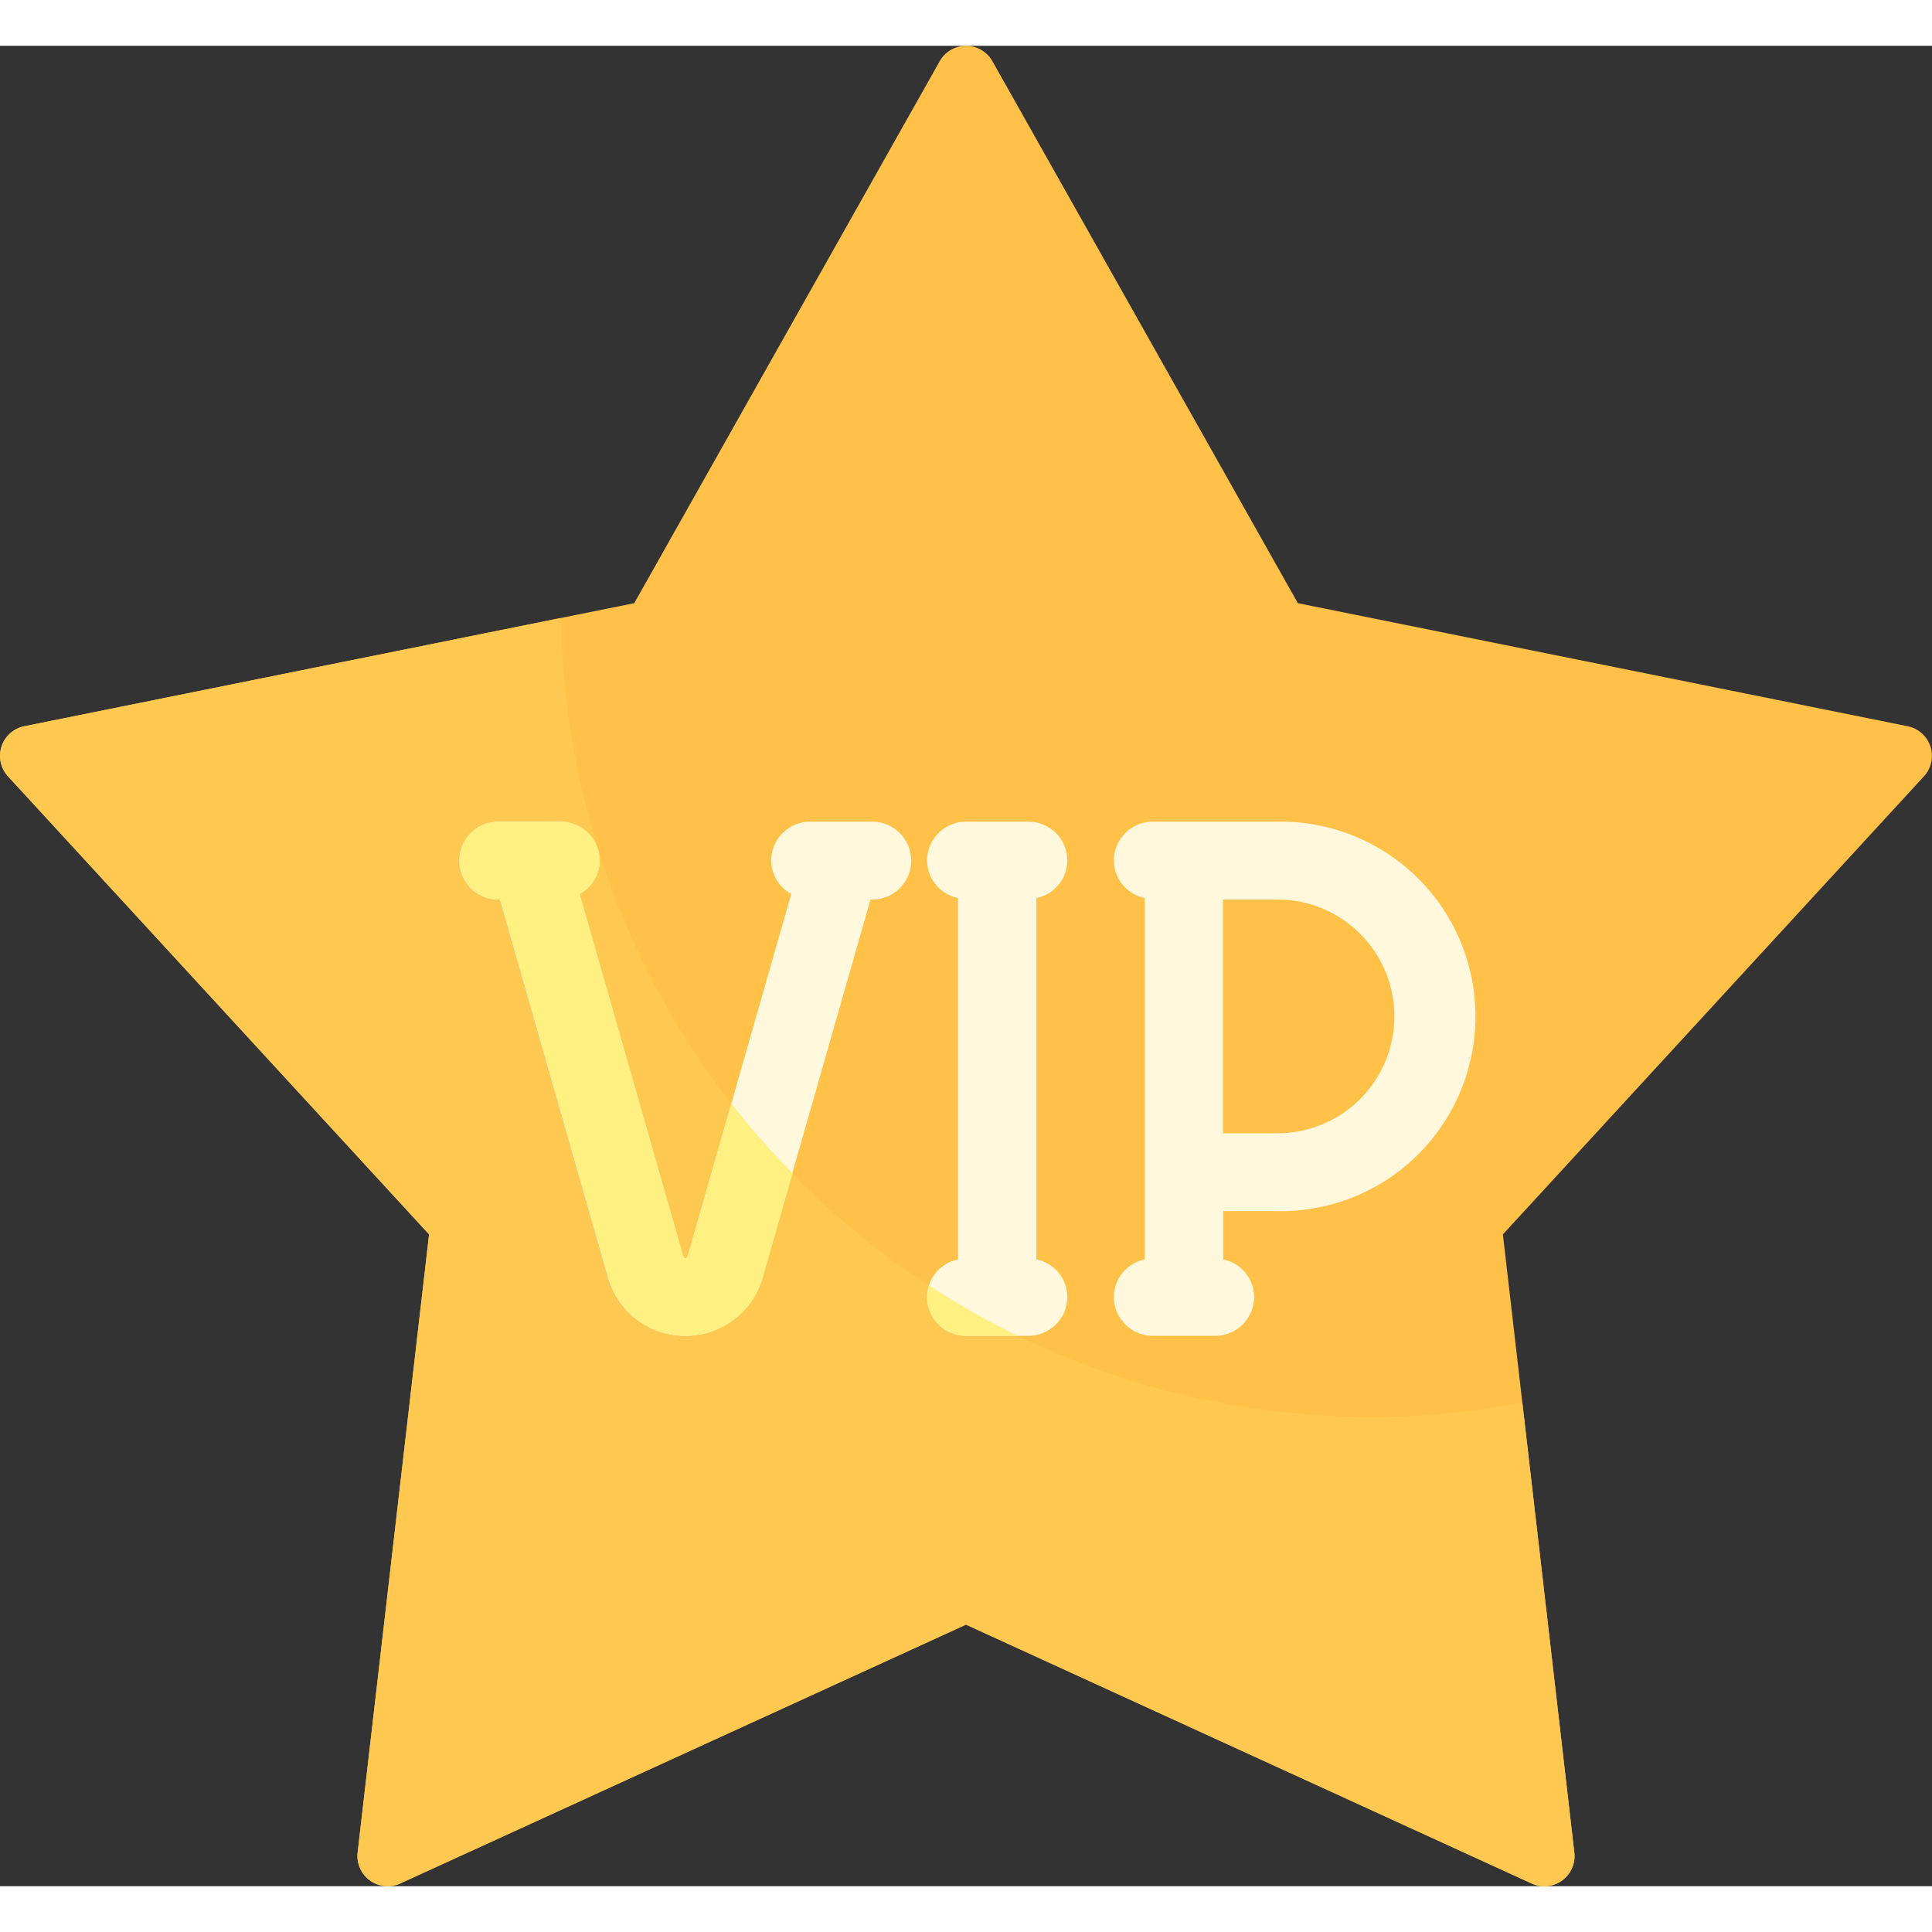 <svg xmlns="http://www.w3.org/2000/svg" width="28" height="28" viewBox="0 0 37.504 35.726">
    <rect x="0" y="0" width="37.504" height="35.726" fill="#333333" stroke="none"/>
    <defs>
        <style>
            .cls-3{fill:#fff8dc}.cls-4{fill:#fff082}
        </style>
    </defs>
    <g id="vip" transform="translate(0 -12.137)">
        <path id="Path_2931" fill="#ffc148" d="M37.033 25.346l-11.839-2.389-5.93-10.522a.587.587 0 0 0-1.022 0l-5.93 10.522L.471 25.346a.587.587 0 0 0-.316.972L8.33 35.21l-1.387 12a.587.587 0 0 0 .827.6l10.982-5.026 10.982 5.026a.587.587 0 0 0 .827-.6l-1.387-12 8.174-8.892a.587.587 0 0 0-.315-.972z" data-name="Path 2931"/>
        <path id="Path_2932" fill="#ffc850" d="M26.616 179.267a15.725 15.725 0 0 1-15.722-15.51L.471 165.86a.587.587 0 0 0-.316.972l8.174 8.892-1.387 12a.587.587 0 0 0 .827.6l10.983-5.024 10.982 5.026a.587.587 0 0 0 .827-.6l-1.009-8.733a15.8 15.8 0 0 1-2.936.274z" data-name="Path 2932" transform="translate(0 -140.514)"/>
        <g id="Group_3019" data-name="Group 3019" transform="translate(8.922 27.198)">
            <path id="Path_2933" d="M248.4 218.513a.756.756 0 0 0-.756-.756h-1.21a.756.756 0 0 0-.756.756.745.745 0 0 0 .6.726v7.017a.745.745 0 0 0-.6.726.756.756 0 0 0 .756.756h1.21a.756.756 0 0 0 .756-.756.745.745 0 0 0-.6-.726v-7.017a.745.745 0 0 0 .6-.726z" class="cls-3" data-name="Path 2933" transform="translate(-236.603 -217.757)"/>
            <path id="Path_2934" d="M129.82 217.758h-1.21a.756.756 0 0 0-.756.756.746.746 0 0 0 .389.648l-2 6.993c-.025.087-.071.136-.11 0l-2-6.992a.746.746 0 0 0 .389-.648.756.756 0 0 0-.756-.756h-1.21a.756.756 0 1 0 0 1.512h.034l2.086 7.3a1.559 1.559 0 0 0 3.019 0l2.086-7.3h.034a.756.756 0 0 0 0-1.512z" class="cls-3" data-name="Path 2934" transform="translate(-121.805 -217.758)"/>
            <path id="Path_2935" d="M298.4 217.758h-2.42a.756.756 0 0 0-.756.756.745.745 0 0 0 .6.726v7.017a.745.745 0 0 0-.6.726.756.756 0 0 0 .756.756h1.21a.756.756 0 0 0 .756-.756.745.745 0 0 0-.6-.726v-.938h1.054a3.781 3.781 0 1 0 0-7.561zm0 6.049h-1.059v-4.537h1.059a2.268 2.268 0 1 1 0 4.537z" class="cls-3" data-name="Path 2935" transform="translate(-282.523 -217.758)"/>
        </g>
        <g id="Group_3020" data-name="Group 3020" transform="translate(8.923 27.198)">
            <path id="Path_2936" d="M122.562 217.758a.756.756 0 0 0 0 1.512h.034l2.086 7.3a1.559 1.559 0 0 0 3.019 0l.567-1.984a15.812 15.812 0 0 1-1.186-1.356l-.836 2.926c-.025.087-.071.136-.11 0l-2-6.992a.746.746 0 0 0 .389-.648.756.756 0 0 0-.756-.756z" class="cls-4" data-name="Path 2936" transform="translate(-121.806 -217.758)"/>
            <path id="Path_2937" d="M247.439 341.663a15.692 15.692 0 0 1-1.722-.976.718.718 0 0 0-.04.22.756.756 0 0 0 .756.756z" class="cls-4" data-name="Path 2937" transform="translate(-236.603 -331.682)"/>
        </g>
    </g>
</svg>
